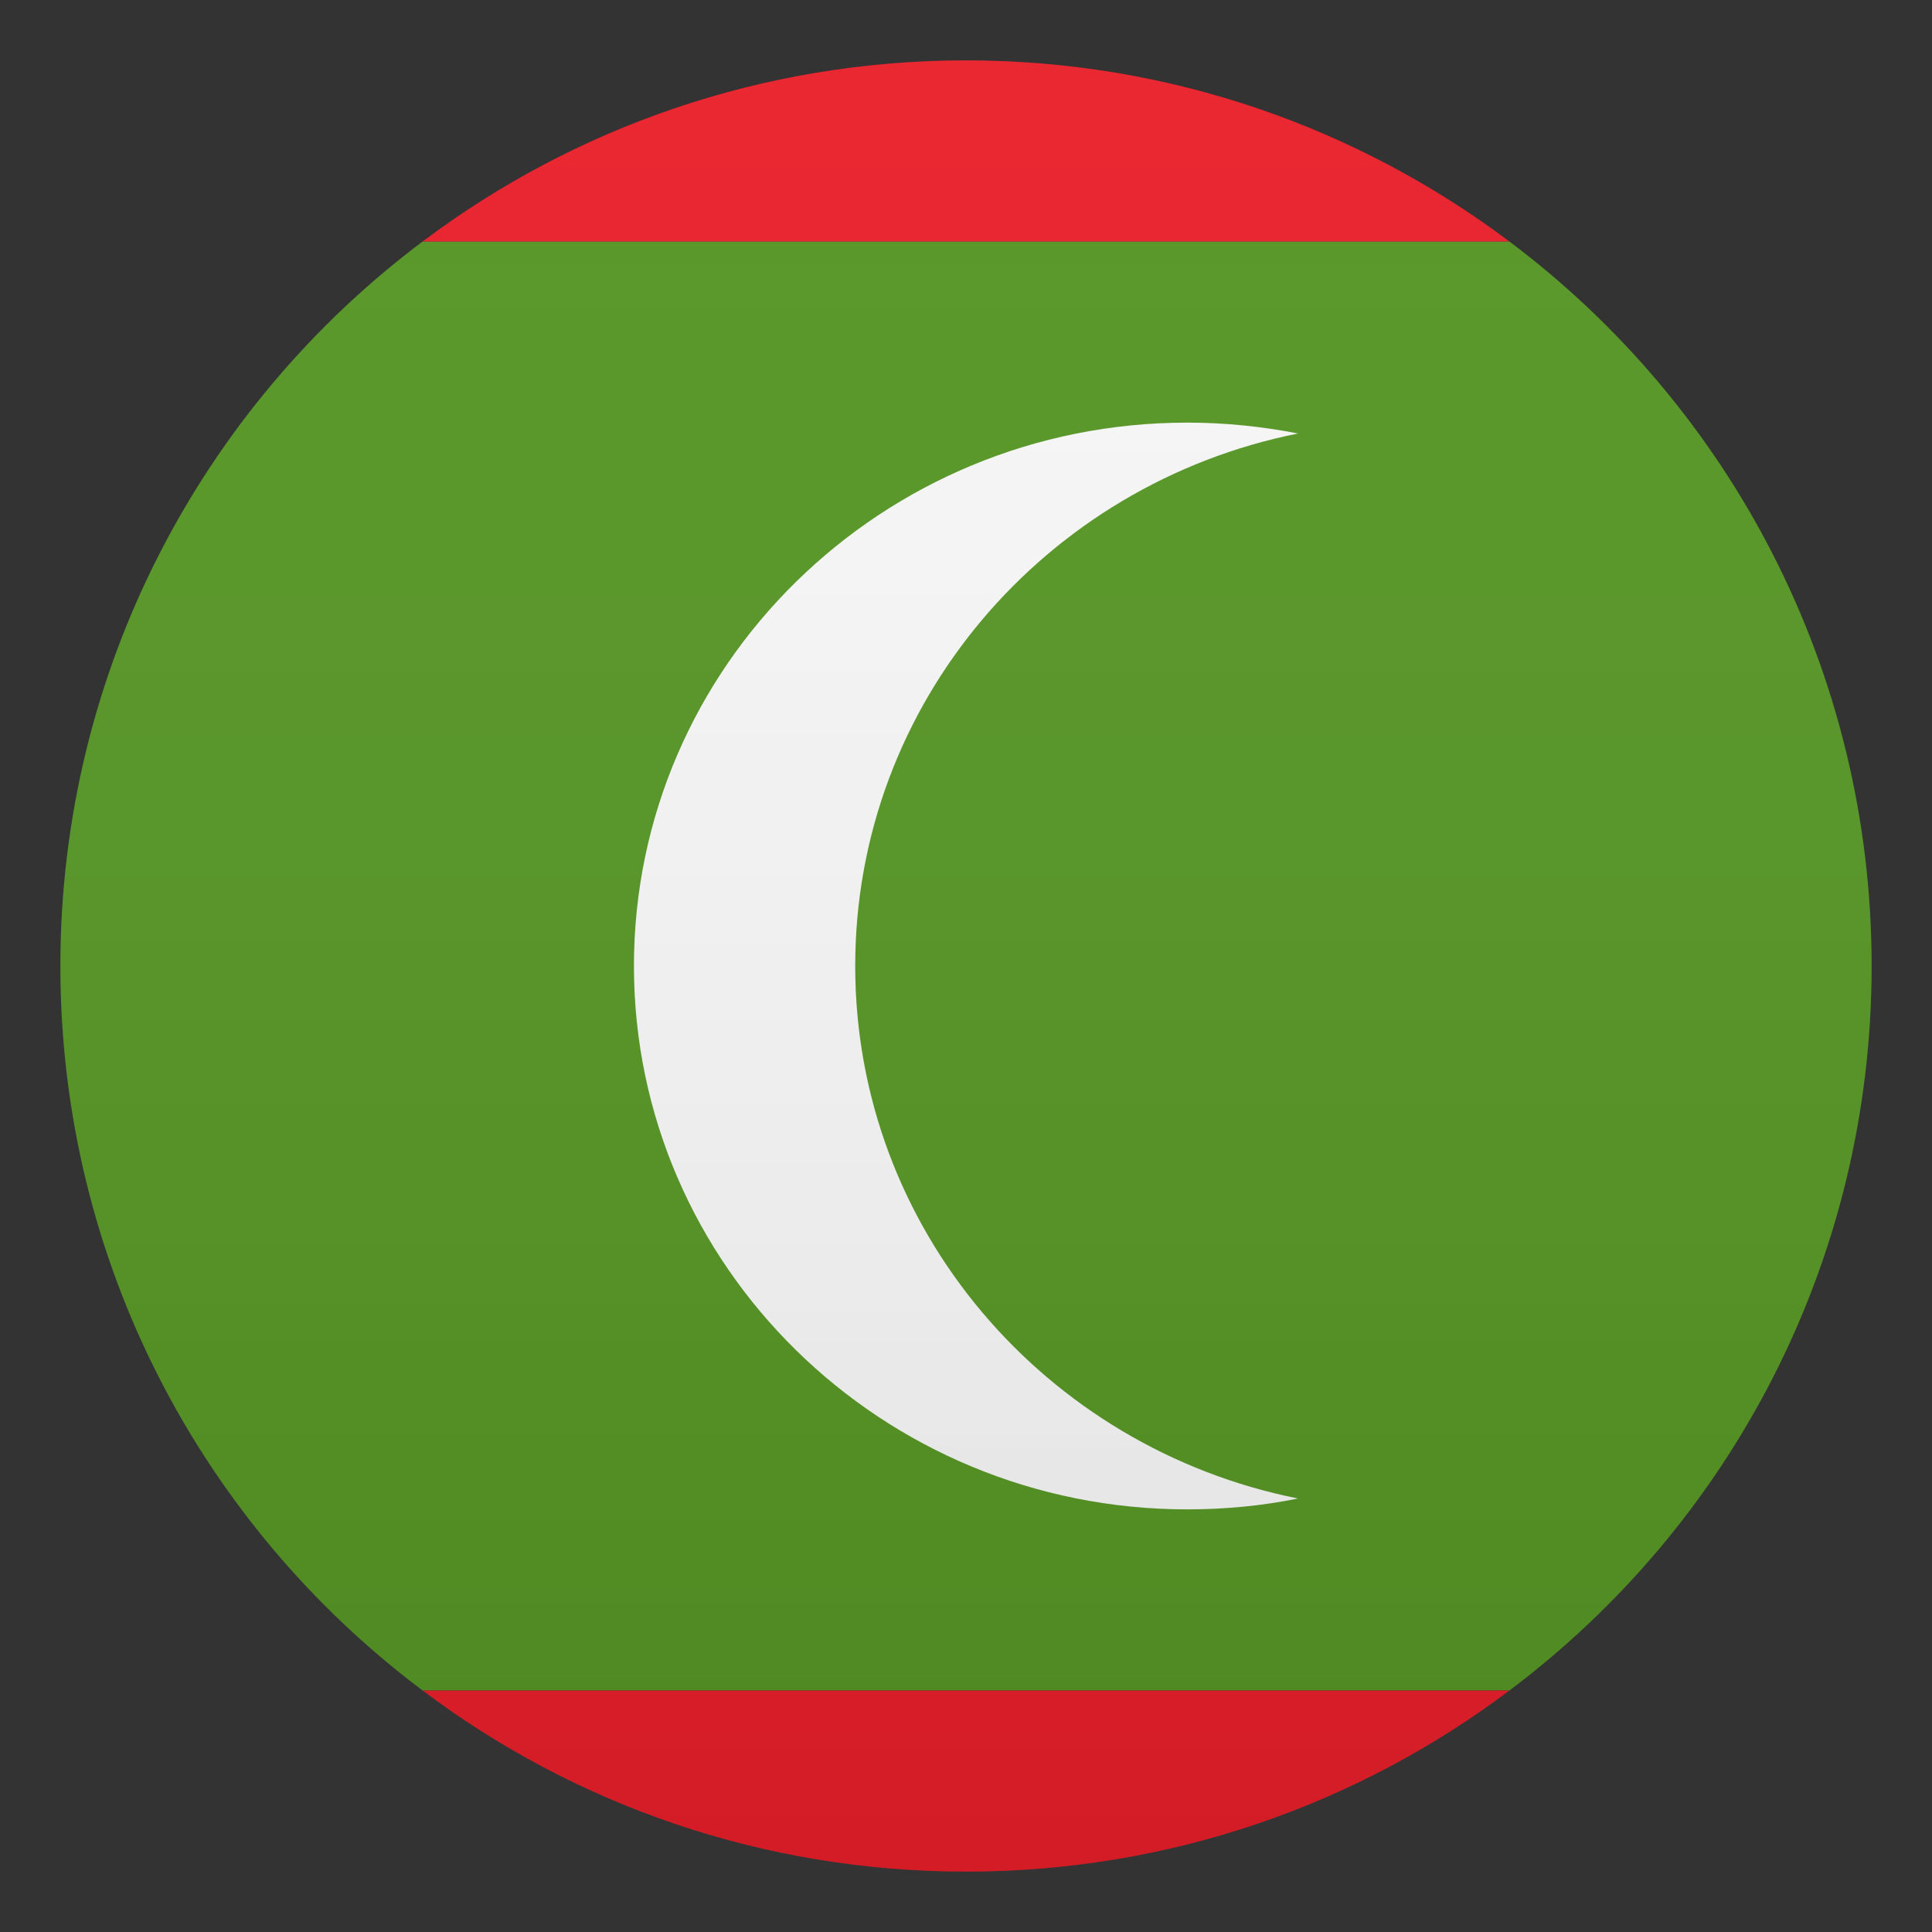 <svg enable-background="new 0 0 64 64" height="64" viewBox="0 0 64 64" width="64" xmlns="http://www.w3.org/2000/svg" xmlns:xlink="http://www.w3.org/1999/xlink"><rect x="0" y="0" width="64" height="64" fill="#333333" stroke="none"/><linearGradient id="a" gradientUnits="userSpaceOnUse" x1="32" x2="32" y1="62" y2="2"><stop offset="0" stop-color="#1a1a1a"/><stop offset=".102" stop-color="#393939" stop-opacity=".949"/><stop offset=".347" stop-color="#7f7f7f" stop-opacity=".826"/><stop offset=".569" stop-color="#b6b6b6" stop-opacity=".716"/><stop offset=".758" stop-color="#dedede" stop-opacity=".621"/><stop offset=".908" stop-color="#f6f6f6" stop-opacity=".546"/><stop offset="1" stop-color="#fff" stop-opacity=".5"/></linearGradient><path d="m2 32c0 9.81 4.71 18.53 12 24h36c7.29-5.47 12-14.19 12-24s-4.71-18.53-12-24h-36c-7.29 5.47-12 14.19-12 24z" fill="#529320"/><path d="m14 8h36c-5.02-3.77-11.25-6-18-6s-12.99 2.23-18 6z" fill="#e81c27"/><path d="m32 62c6.75 0 12.99-2.23 18-6h-36c5.01 3.77 11.25 6 18 6z" fill="#e81c27"/><path d="m43 49.64c-8.37-1.67-14.67-8.93-14.67-17.64s6.3-15.97 14.67-17.64c-1.18-.23-2.41-.36-3.67-.36-10.12 0-18.33 8.06-18.33 18s8.21 18 18.33 18c1.26 0 2.49-.12 3.67-.36z" fill="#f5f5f5"/><circle cx="32" cy="32" fill="url(#a)" opacity=".1" r="30"/></svg>